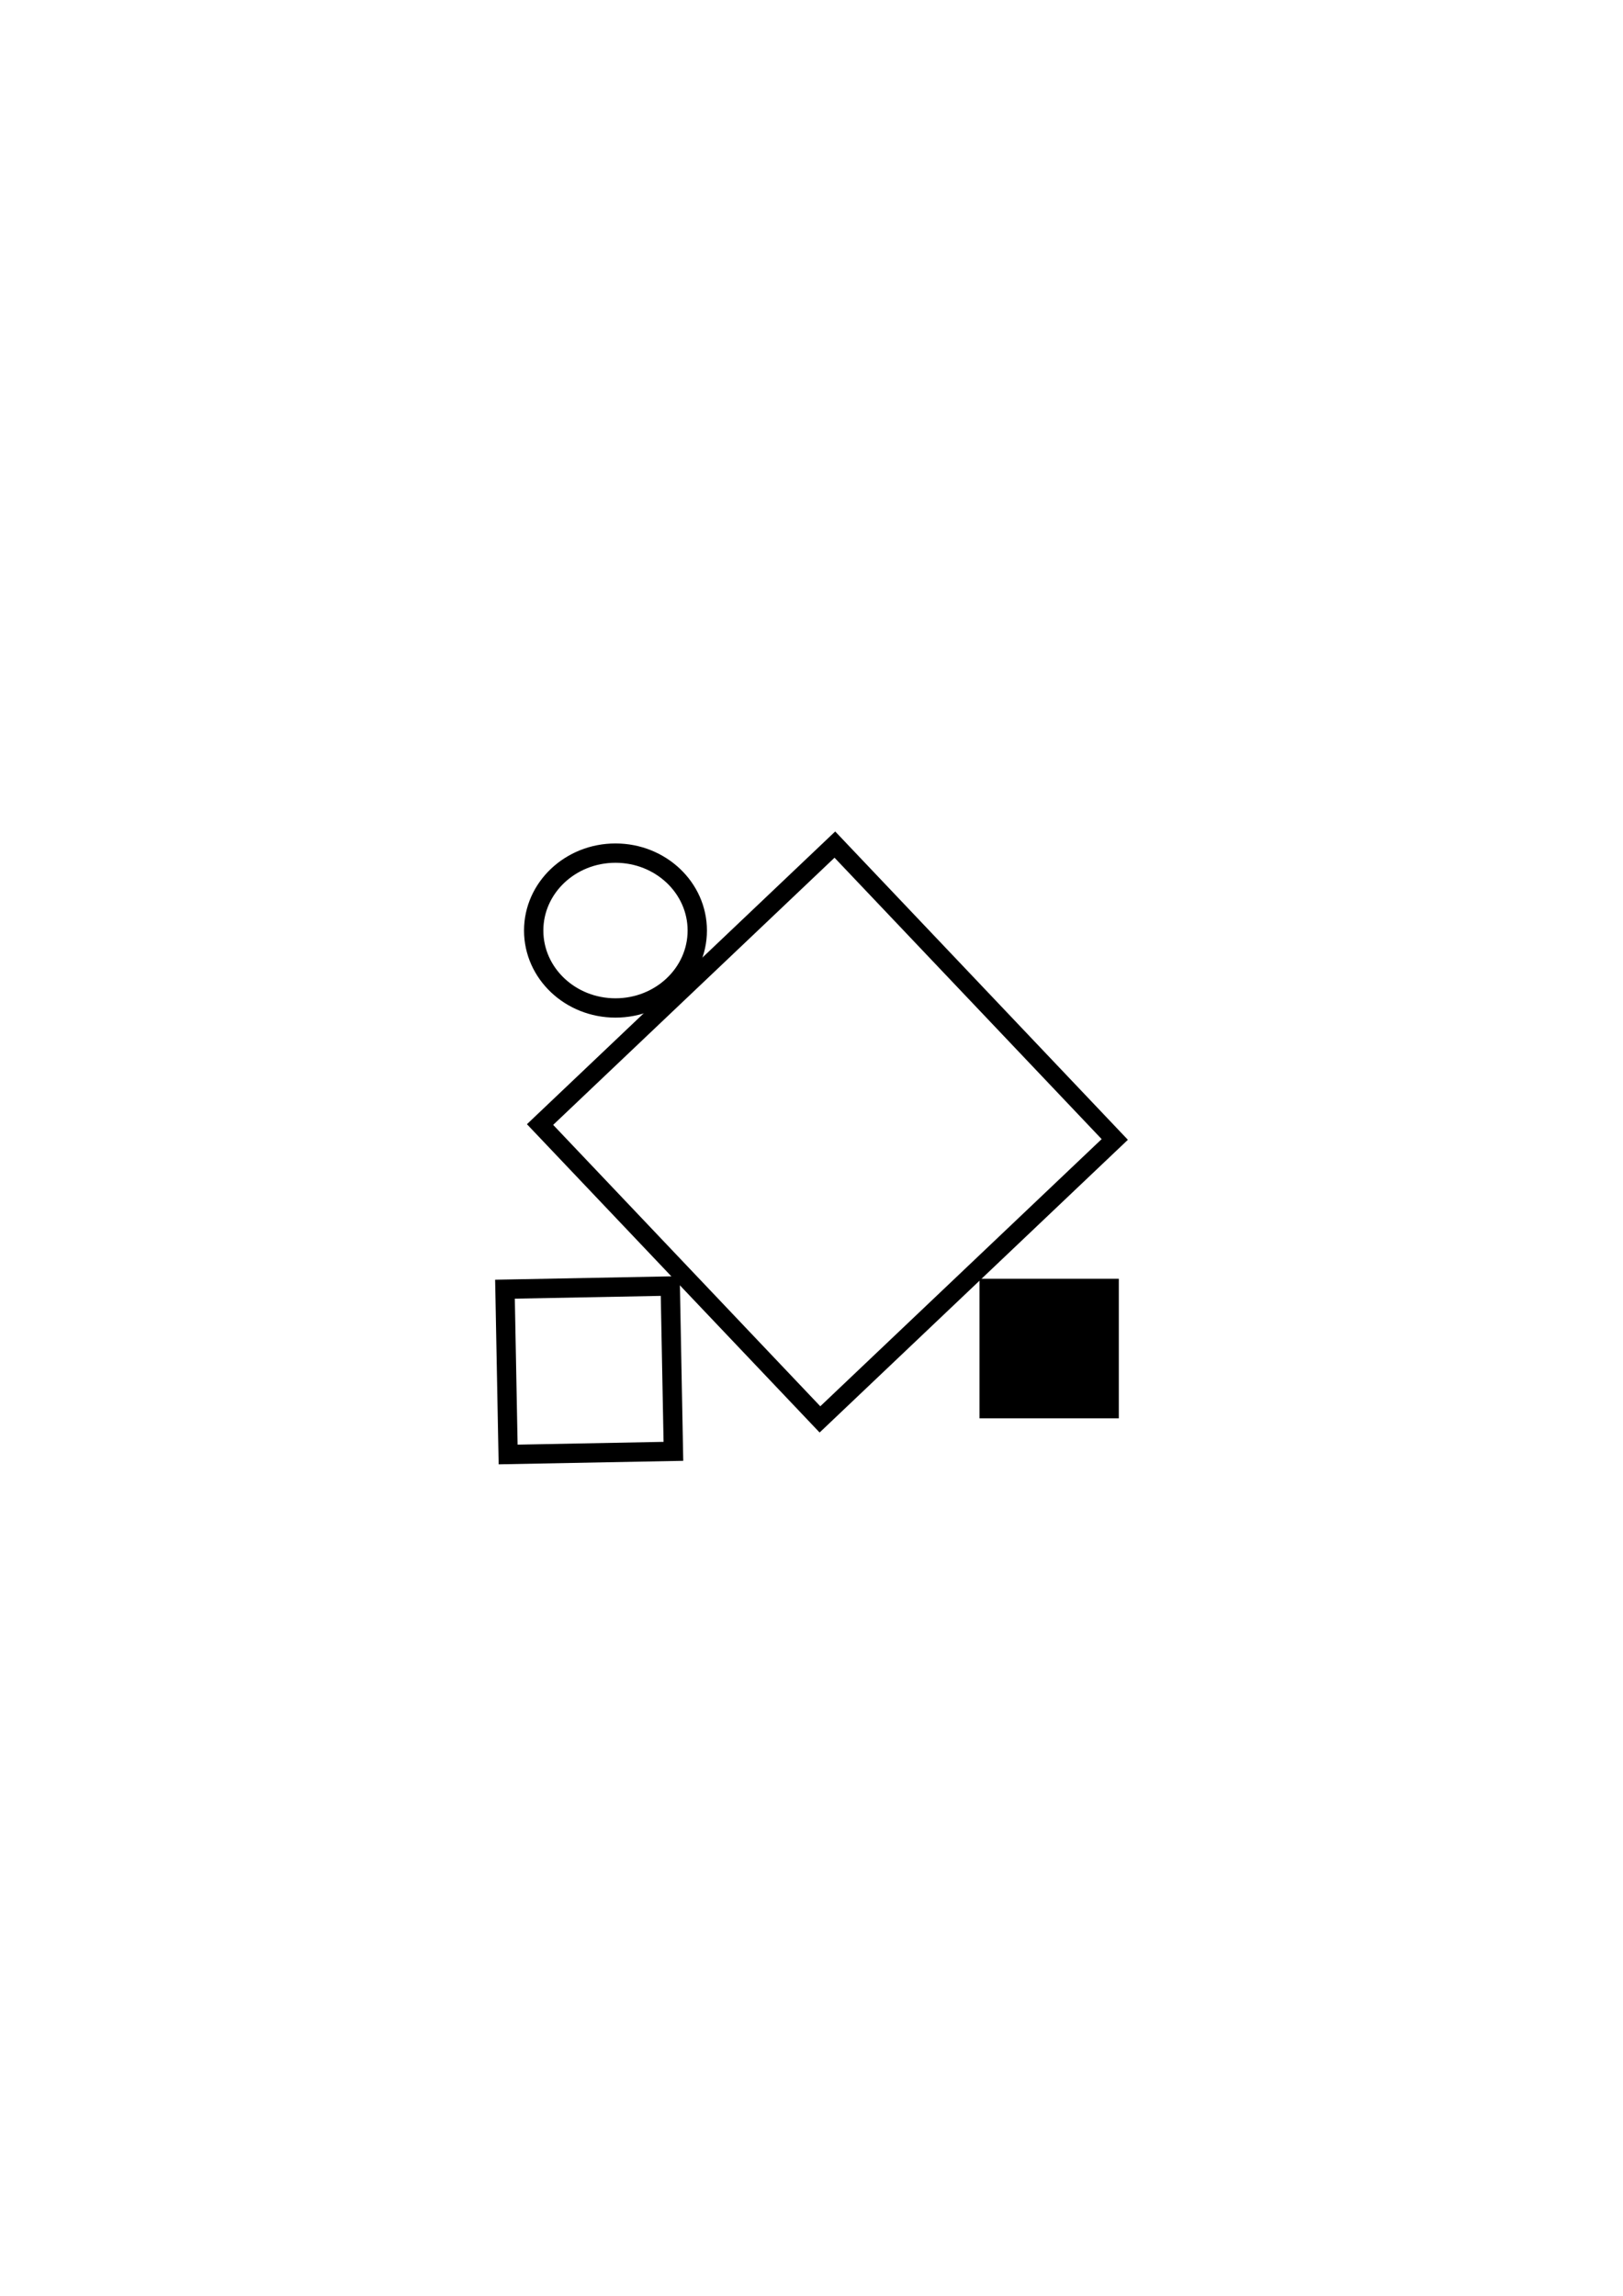 <?xml version="1.0" encoding="UTF-8" standalone="no"?>
<!-- Created with Inkscape (http://www.inkscape.org/) -->

<svg
   xmlns:dc="http://purl.org/dc/elements/1.1/"
   xmlns:cc="http://creativecommons.org/ns#"
   xmlns:rdf="http://www.w3.org/1999/02/22-rdf-syntax-ns#"
   xmlns:svg="http://www.w3.org/2000/svg"
   xmlns="http://www.w3.org/2000/svg"
   xmlns:sodipodi="http://sodipodi.sourceforge.net/DTD/sodipodi-0.dtd"
   xmlns:inkscape="http://www.inkscape.org/namespaces/inkscape"
   width="210mm"
   height="297mm"
   viewBox="0 0 210 297"
   version="1.1"
   id="svg4346"
   inkscape:version="0.92.3 (2405546, 2018-03-11)"
   sodipodi:docname="mr3_61_c2.svg">
  <defs
     id="defs4340" />
  <sodipodi:namedview
     id="base"
     pagecolor="#ffffff"
     bordercolor="#666666"
     borderopacity="1.0"
     inkscape:pageopacity="0.0"
     inkscape:pageshadow="2"
     inkscape:zoom="0.7"
     inkscape:cx="23.545693"
     inkscape:cy="560"
     inkscape:document-units="mm"
     inkscape:current-layer="layer1"
     showgrid="false"
     inkscape:window-width="1920"
     inkscape:window-height="1147"
     inkscape:window-x="-8"
     inkscape:window-y="-8"
     inkscape:window-maximized="1" />
  <g
     inkscape:label="Layer 1"
     inkscape:groupmode="layer"
     id="layer1">
    <g
       id="g14363"
       transform="rotate(180,107.665,104.652)"
       inkscape:export-xdpi="96"
       inkscape:export-ydpi="96">
      <rect
         style="opacity:1;fill:none;fill-opacity:1;stroke:#000000;stroke-width:2.401;stroke-linejoin:miter;stroke-miterlimit:4;stroke-dasharray:none;stroke-dashoffset:0;stroke-opacity:1"
         id="rect14355"
         width="52.599"
         height="52.599"
         x="8.937"
         y="93.837"
         transform="rotate(-43.514)" />
      <ellipse
         style="opacity:1;fill:none;fill-opacity:1;stroke:#000000;stroke-width:2.5;stroke-linejoin:miter;stroke-miterlimit:4;stroke-dasharray:none;stroke-dashoffset:0;stroke-opacity:1"
         id="ellipse14357"
         cx="135.693"
         cy="88.924"
         rx="10.583"
         ry="10.016" />
      <path
         sodipodi:type="star"
         style="opacity:1;fill:none;fill-opacity:1;stroke:#000000;stroke-width:2.5;stroke-linejoin:miter;stroke-miterlimit:4;stroke-dasharray:none;stroke-dashoffset:0;stroke-opacity:1"
         id="path14359"
         sodipodi:sides="4"
         sodipodi:cx="140.98512"
         sodipodi:cy="32.79464"
         sodipodi:r1="15.123772"
         sodipodi:r2="10.694122"
         sodipodi:arg1="0.024994794"
         sodipodi:arg2="0.81039296"
         inkscape:flatsided="true"
         inkscape:rounded="0"
         inkscape:randomized="0"
         d="M 156.104,33.173 140.607,47.914 125.866,32.417 141.363,17.676 Z"
         transform="rotate(42.475,141.013,29.985)" />
      <rect
         style="opacity:1;fill:#000000;fill-opacity:1;stroke:#000000;stroke-width:2.381;stroke-linejoin:miter;stroke-miterlimit:4;stroke-dasharray:none;stroke-dashoffset:0;stroke-opacity:1"
         id="rect14361"
         width="15.65"
         height="15.672"
         x="71.756"
         y="27.01" />
    </g>
  </g>
</svg>

